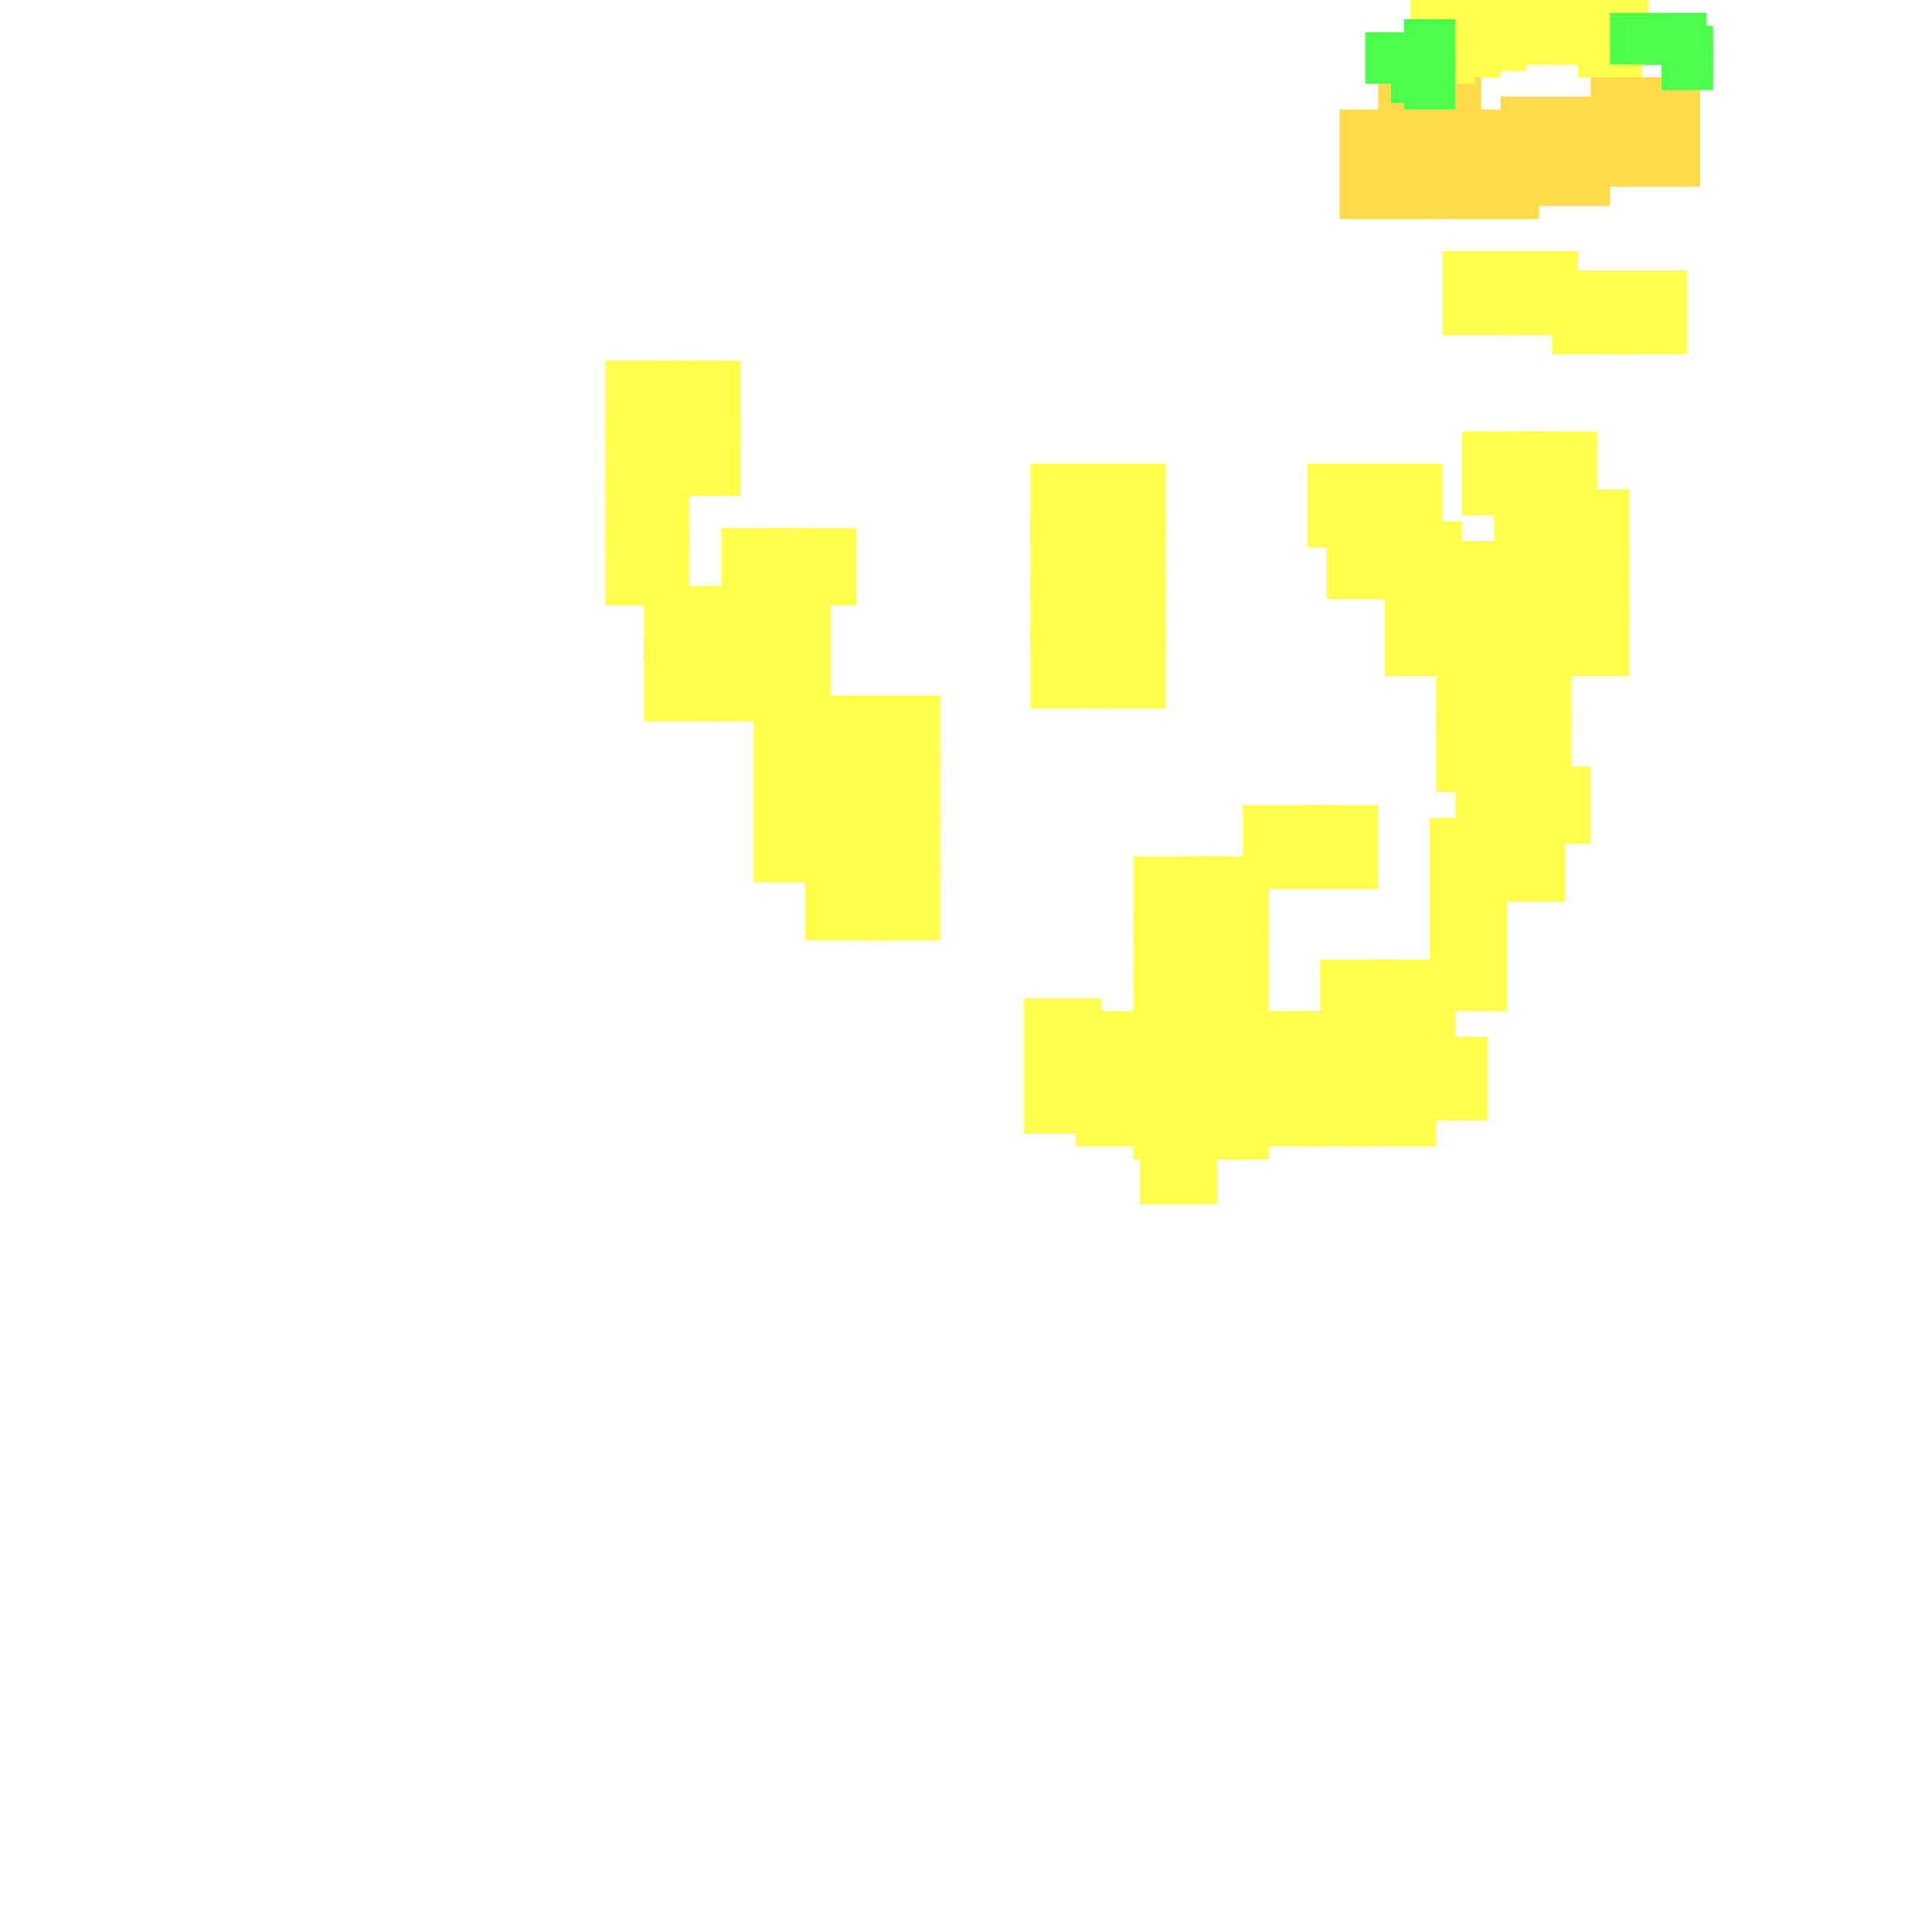 <?xml version="1.0" encoding="utf-8"?>
<svg xmlns="http://www.w3.org/2000/svg" width="300" height="300" viewBox="0 0 300 300" class="creatureMap" style="position:absolute;">
    <defs>
        <filter id="blur" x="-30%" y="-30%" width="160%" height="160%">
            <feGaussianBlur stdDeviation="3" />
        </filter>
        <pattern id="pattern-untameable" width="10" height="10" patternTransform="rotate(135)" patternUnits="userSpaceOnUse">'
            <rect width="4" height="10" fill="black"></rect>
        </pattern>
        <filter id="groupStroke">
            <feFlood result="outsideColor" flood-color="black"/>
            <feMorphology in="SourceAlpha" operator="dilate" radius="2"/>
            <feComposite result="strokeoutline1" in="outsideColor" operator="in"/>
            <feComposite result="strokeoutline2" in="strokeoutline1" in2="SourceAlpha" operator="out"/>
            <feGaussianBlur in="strokeoutline2" result="strokeblur" stdDeviation="1"/>
        </filter>
        <style>
            .spawningMap-very-common { fill: #0F0; }
            .spawningMap-common { fill: #B2FF00; }
            .spawningMap-uncommon { fill: #FF0; }
            .spawningMap-very-uncommon { fill: #FC0; }
            .spawningMap-rare { fill: #F60; }
            .spawningMap-very-rare { fill: #F00; }
            .spawning-map-point { stroke:black; stroke-width:1; }
        </style>
    </defs>

<g filter="url(#blur)" opacity="0.7">
<g class="spawningMap-very-uncommon">
<rect x="214" y="7" width="16" height="16" />
<rect x="223" y="17" width="16" height="17" />
<rect x="208" y="17" width="17" height="17" />
<rect x="233" y="15" width="17" height="17" />
<rect x="247" y="12" width="17" height="17" />
</g>
<g class="spawningMap-uncommon">
<rect x="193" y="166" width="13" height="12" />
<rect x="193" y="157" width="13" height="13" />
<rect x="202" y="166" width="12" height="12" />
<rect x="202" y="157" width="12" height="13" />
<rect x="210" y="157" width="13" height="13" />
<rect x="213" y="149" width="13" height="12" />
<rect x="219" y="161" width="12" height="13" />
<rect x="222" y="144" width="12" height="13" />
<rect x="222" y="136" width="12" height="12" />
<rect x="222" y="127" width="12" height="13" />
<rect x="230" y="127" width="13" height="13" />
<rect x="226" y="119" width="13" height="12" />
<rect x="235" y="119" width="12" height="12" />
<rect x="223" y="110" width="13" height="13" />
<rect x="232" y="110" width="12" height="13" />
<rect x="223" y="102" width="13" height="12" />
<rect x="168" y="89" width="13" height="12" />
<rect x="232" y="102" width="12" height="12" />
<rect x="168" y="97" width="13" height="13" />
<rect x="103" y="65" width="12" height="12" />
<rect x="223" y="93" width="13" height="12" />
<rect x="160" y="97" width="12" height="13" />
<rect x="160" y="89" width="12" height="12" />
<rect x="159" y="155" width="12" height="13" />
<rect x="159" y="164" width="12" height="12" />
<rect x="167" y="157" width="13" height="12" />
<rect x="232" y="93" width="12" height="12" />
<rect x="176" y="168" width="13" height="12" />
<rect x="176" y="159" width="13" height="12" />
<rect x="223" y="84" width="13" height="13" />
<rect x="232" y="84" width="12" height="13" />
<rect x="232" y="76" width="12" height="12" />
<rect x="240" y="76" width="13" height="12" />
<rect x="227" y="67" width="13" height="13" />
<rect x="236" y="67" width="12" height="13" />
<rect x="206" y="81" width="12" height="12" />
<rect x="215" y="81" width="12" height="12" />
<rect x="203" y="72" width="12" height="13" />
<rect x="211" y="72" width="13" height="13" />
<rect x="224" y="39" width="12" height="13" />
<rect x="232" y="39" width="13" height="13" />
<rect x="241" y="42" width="12" height="13" />
<rect x="250" y="42" width="12" height="13" />
<rect x="202" y="125" width="12" height="13" />
<rect x="134" y="133" width="12" height="13" />
<rect x="125" y="133" width="13" height="13" />
<rect x="134" y="125" width="12" height="12" />
<rect x="125" y="125" width="13" height="12" />
<rect x="134" y="116" width="12" height="13" />
<rect x="134" y="108" width="12" height="12" />
<rect x="125" y="116" width="13" height="13" />
<rect x="125" y="108" width="13" height="12" />
<rect x="117" y="116" width="12" height="13" />
<rect x="117" y="99" width="12" height="13" />
<rect x="117" y="91" width="12" height="12" />
<rect x="108" y="99" width="13" height="13" />
<rect x="108" y="91" width="13" height="12" />
<rect x="100" y="99" width="12" height="13" />
<rect x="100" y="91" width="12" height="12" />
<rect x="120" y="82" width="13" height="12" />
<rect x="112" y="82" width="12" height="12" />
<rect x="94" y="65" width="13" height="12" />
<rect x="219" y="0" width="10" height="9" />
<rect x="220" y="3" width="9" height="10" />
<rect x="223" y="0" width="9" height="8" />
<rect x="224" y="2" width="9" height="10" />
<rect x="227" y="0" width="9" height="7" />
<rect x="228" y="2" width="9" height="9" />
<rect x="231" y="0" width="9" height="7" />
<rect x="231" y="1" width="10" height="9" />
<rect x="235" y="0" width="9" height="7" />
<rect x="235" y="1" width="10" height="9" />
<rect x="238" y="0" width="10" height="6" />
<rect x="239" y="0" width="10" height="10" />
<rect x="103" y="56" width="12" height="13" />
<rect x="167" y="166" width="13" height="12" />
<rect x="176" y="150" width="13" height="13" />
<rect x="176" y="142" width="13" height="12" />
<rect x="176" y="133" width="13" height="13" />
<rect x="185" y="142" width="12" height="12" />
<rect x="185" y="133" width="12" height="13" />
<rect x="185" y="168" width="12" height="12" />
<rect x="185" y="159" width="12" height="12" />
<rect x="185" y="150" width="12" height="13" />
<rect x="210" y="166" width="13" height="12" />
<rect x="205" y="149" width="12" height="12" />
<rect x="240" y="93" width="13" height="12" />
<rect x="240" y="84" width="13" height="13" />
<rect x="215" y="93" width="12" height="12" />
<rect x="193" y="125" width="13" height="13" />
<rect x="177" y="174" width="12" height="13" />
<rect x="117" y="108" width="12" height="12" />
<rect x="117" y="125" width="12" height="12" />
<rect x="94" y="82" width="13" height="12" />
<rect x="94" y="73" width="13" height="13" />
<rect x="94" y="56" width="13" height="13" />
<rect x="160" y="80" width="12" height="13" />
<rect x="160" y="72" width="12" height="12" />
<rect x="168" y="80" width="13" height="13" />
<rect x="168" y="72" width="13" height="12" />
<rect x="243" y="0" width="9" height="7" />
<rect x="242" y="1" width="9" height="9" />
<rect x="247" y="0" width="9" height="8" />
<rect x="245" y="2" width="10" height="10" />
</g>
<g class="spawningMap-very-common">
<rect x="218" y="9" width="8" height="8" />
<rect x="258" y="4" width="8" height="8" />
<rect x="257" y="2" width="8" height="8" />
<rect x="255" y="3" width="8" height="7" />
<rect x="253" y="3" width="7" height="7" />
<rect x="250" y="2" width="8" height="8" />
<rect x="218" y="3" width="8" height="8" />
<rect x="212" y="5" width="8" height="8" />
<rect x="216" y="8" width="7" height="8" />
<rect x="258" y="7" width="8" height="7" />
</g>
</g>
</svg>